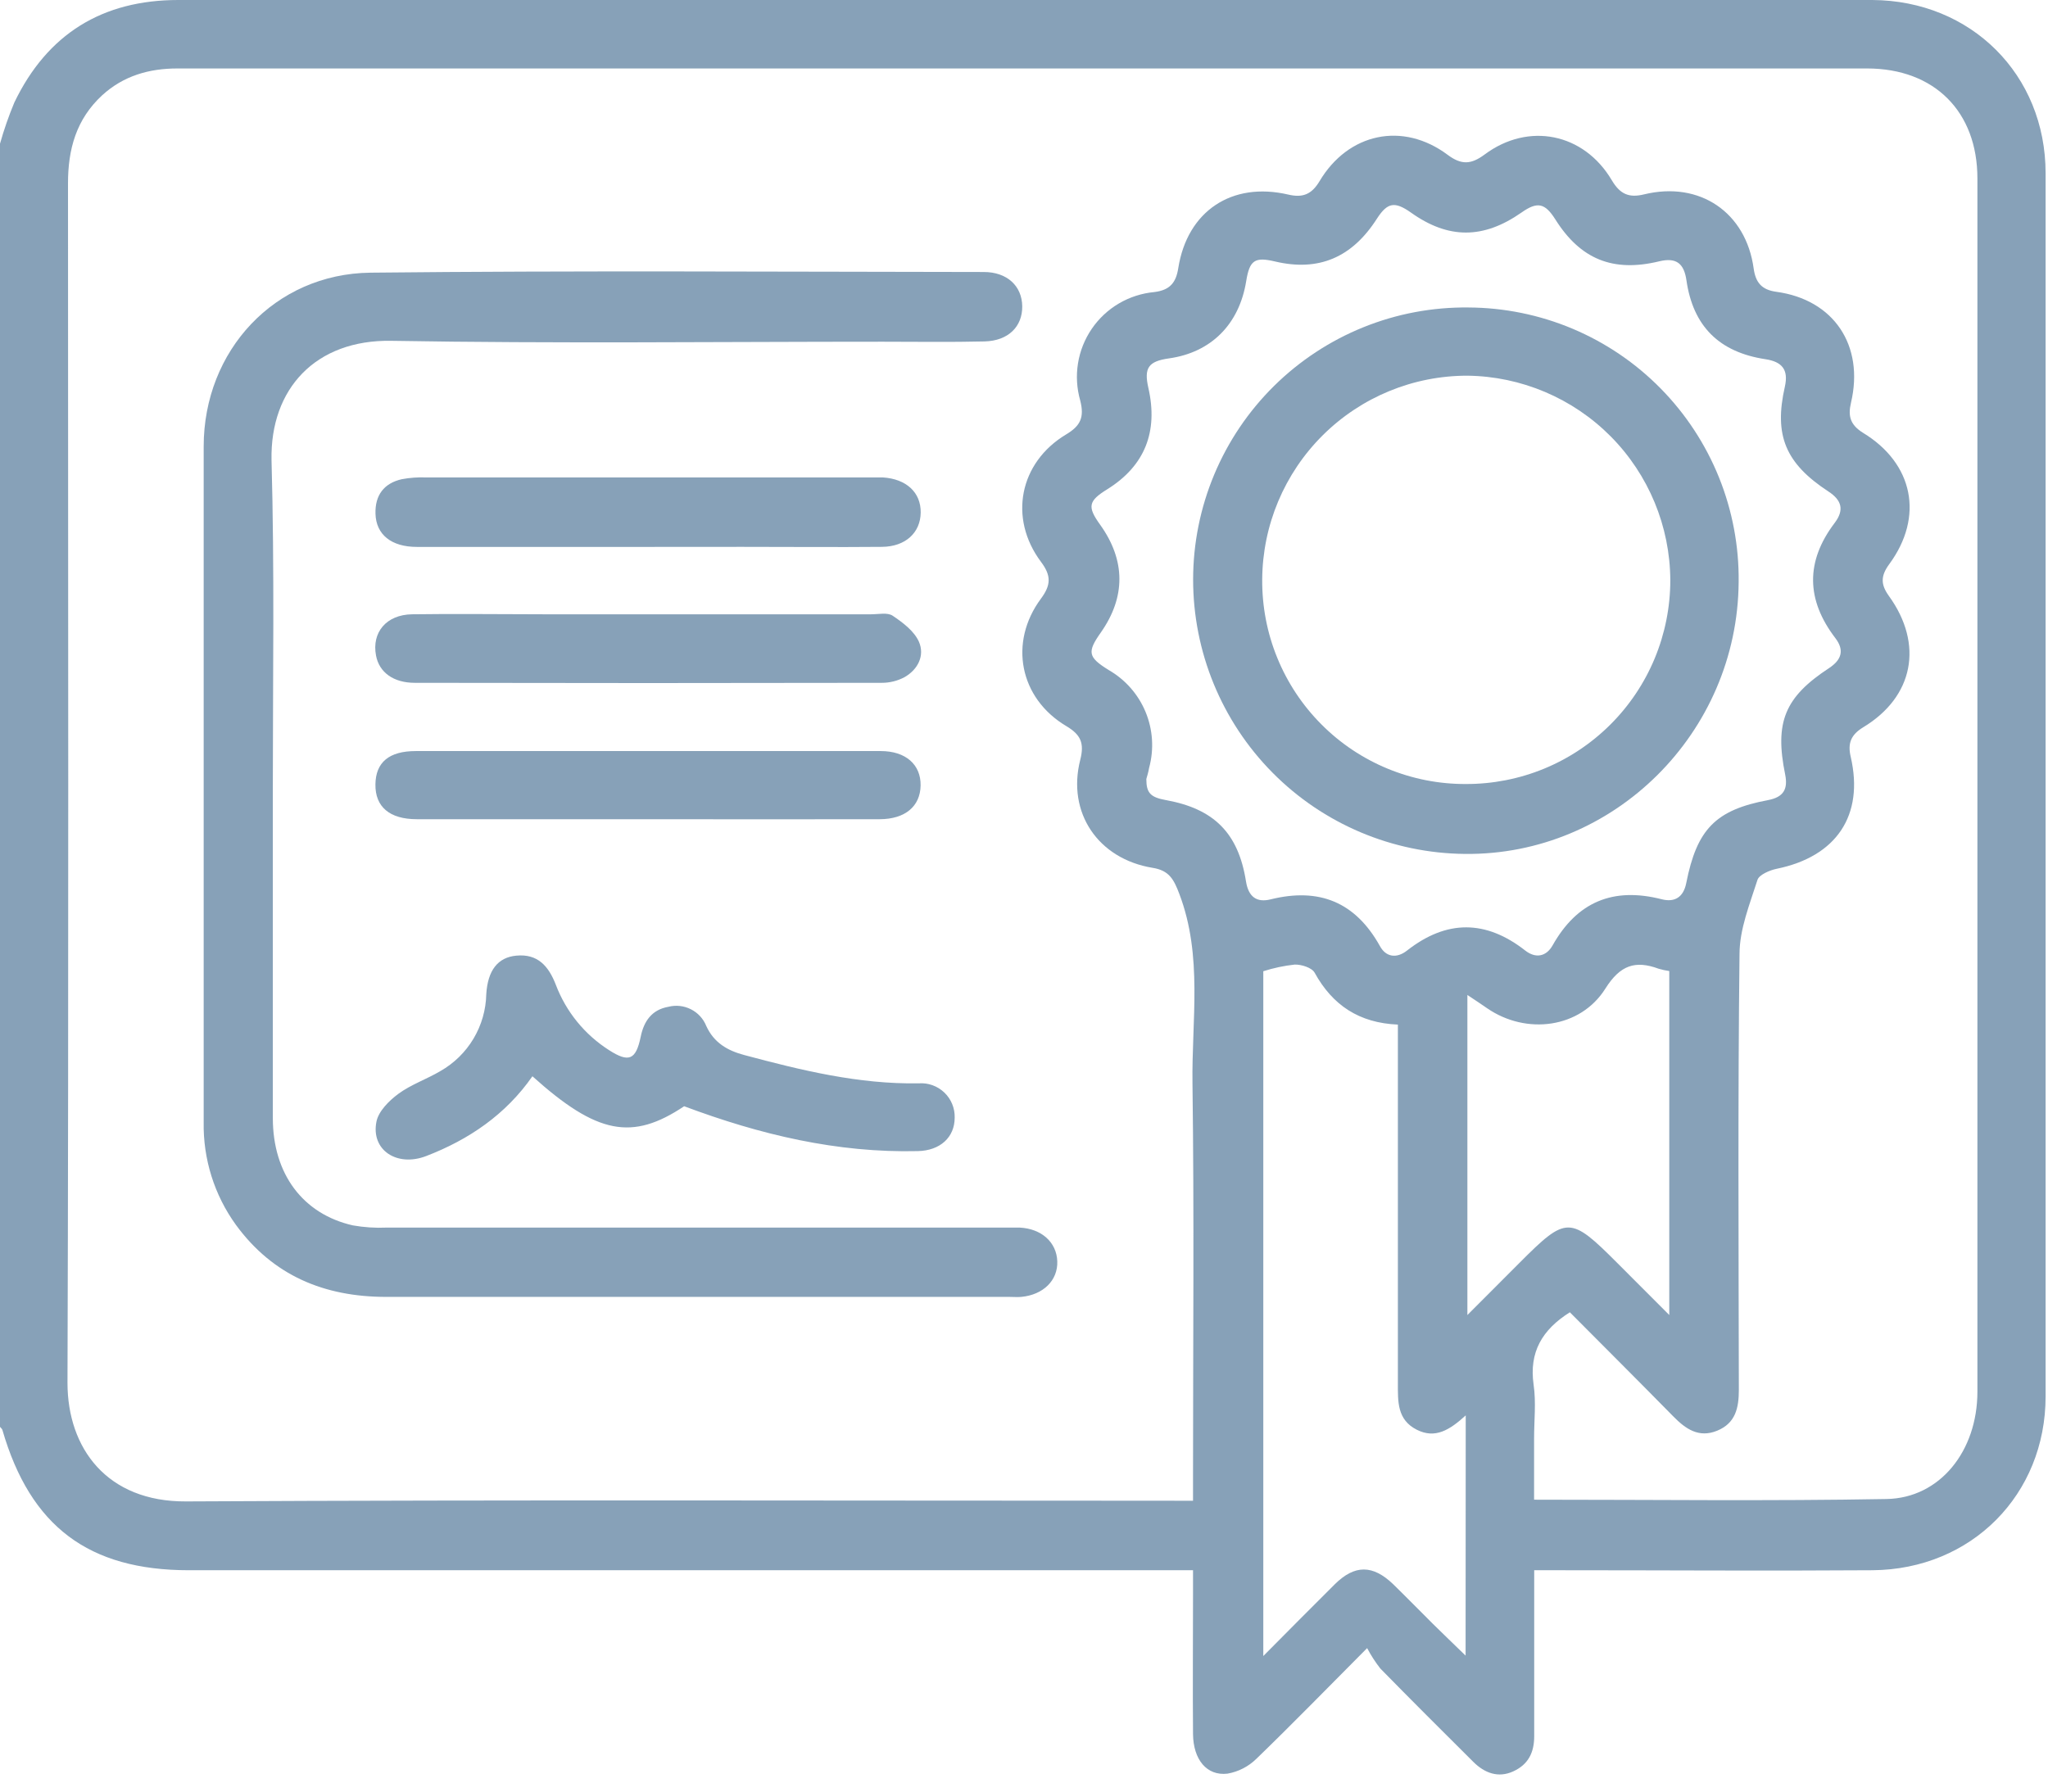 <svg width="64" height="56" viewBox="0 0 64 56" fill="none" xmlns="http://www.w3.org/2000/svg">
<path d="M0 4.492C0.123 4.054 0.273 3.624 0.448 3.204C1.478 1.061 3.198 0 5.573 0H54.515C55.847 0 57.178 0 58.509 0C61.597 0.017 63.923 2.333 63.925 5.412C63.925 18.154 63.925 30.899 63.925 43.647C63.925 46.718 61.608 49.055 58.519 49.081C55.273 49.104 52.026 49.081 48.781 49.081H47.944V49.771C47.944 51.27 47.944 52.769 47.944 54.268C47.944 54.782 47.757 55.154 47.289 55.368C46.821 55.582 46.395 55.422 46.044 55.074C45.07 54.105 44.096 53.134 43.135 52.153C42.979 51.953 42.841 51.74 42.723 51.515C41.469 52.775 40.383 53.891 39.263 54.974C39.016 55.217 38.701 55.379 38.36 55.439C37.714 55.516 37.291 55.003 37.282 54.204C37.269 52.746 37.282 51.289 37.282 49.831V49.081H5.902C2.77 49.081 0.949 47.71 0.075 44.697C0.064 44.659 0.024 44.631 0 44.599V4.492ZM37.282 46.91V46.111C37.282 42.03 37.319 37.947 37.265 33.866C37.237 31.893 37.592 29.89 36.856 27.946C36.679 27.476 36.531 27.208 36.02 27.126C34.317 26.848 33.338 25.405 33.757 23.753C33.892 23.226 33.774 22.964 33.319 22.694C31.86 21.825 31.514 20.08 32.531 18.71C32.845 18.287 32.855 17.992 32.531 17.562C31.508 16.194 31.857 14.455 33.315 13.58C33.763 13.312 33.892 13.049 33.757 12.519C33.649 12.142 33.625 11.746 33.687 11.359C33.749 10.971 33.896 10.603 34.117 10.279C34.338 9.955 34.628 9.684 34.966 9.485C35.304 9.287 35.682 9.165 36.072 9.129C36.561 9.069 36.752 8.833 36.821 8.38C37.104 6.6 38.491 5.67 40.259 6.082C40.705 6.186 40.984 6.082 41.233 5.668C42.133 4.151 43.841 3.794 45.24 4.84C45.671 5.162 45.974 5.142 46.395 4.829C47.763 3.81 49.493 4.158 50.367 5.631C50.624 6.066 50.899 6.193 51.38 6.075C53.116 5.653 54.564 6.637 54.803 8.398C54.864 8.829 55.051 9.058 55.506 9.12C57.305 9.364 58.266 10.795 57.843 12.59C57.743 13.012 57.826 13.282 58.217 13.527C59.796 14.485 60.129 16.151 59.041 17.631C58.773 17.996 58.764 18.262 59.028 18.628C60.12 20.14 59.801 21.779 58.228 22.731C57.843 22.966 57.734 23.228 57.835 23.657C58.258 25.486 57.388 26.775 55.521 27.156C55.3 27.201 54.974 27.343 54.922 27.5C54.68 28.261 54.36 29.044 54.36 29.822C54.307 34.361 54.332 38.901 54.339 43.441C54.339 44.003 54.238 44.483 53.663 44.719C53.088 44.955 52.674 44.665 52.287 44.269C51.21 43.173 50.12 42.086 49.058 41.018C48.19 41.565 47.781 42.264 47.925 43.28C48.006 43.831 47.94 44.404 47.94 44.966V46.876C51.686 46.876 55.319 46.921 58.957 46.855C60.622 46.825 61.794 45.356 61.794 43.501C61.794 30.86 61.794 18.219 61.794 5.577C61.794 3.487 60.449 2.142 58.35 2.14C40.748 2.14 23.145 2.14 5.543 2.14C4.661 2.14 3.858 2.369 3.193 2.978C2.382 3.727 2.124 4.664 2.125 5.736C2.125 18.232 2.15 30.727 2.109 43.222C2.109 45.27 3.343 46.943 5.811 46.93C16.028 46.876 26.244 46.908 36.461 46.908L37.282 46.91ZM35.823 24.349C35.823 24.787 35.952 24.922 36.441 25.01C37.939 25.282 38.699 26.041 38.937 27.549C39.014 28.036 39.274 28.22 39.709 28.111C41.223 27.736 42.353 28.194 43.12 29.567C43.308 29.918 43.643 29.968 43.969 29.712C45.205 28.743 46.431 28.746 47.665 29.712C47.991 29.966 48.317 29.899 48.514 29.558C49.283 28.186 50.412 27.721 51.927 28.108C52.332 28.212 52.607 28.047 52.695 27.603C53.028 25.917 53.612 25.316 55.255 25.008C55.738 24.916 55.877 24.662 55.787 24.212C55.453 22.576 55.77 21.793 57.156 20.884C57.553 20.623 57.641 20.322 57.356 19.947C56.44 18.75 56.42 17.55 57.333 16.345C57.641 15.939 57.553 15.633 57.137 15.362C55.796 14.483 55.431 13.611 55.777 12.086C55.897 11.552 55.687 11.307 55.172 11.228C53.723 11.009 52.908 10.197 52.701 8.76C52.626 8.245 52.394 8.037 51.852 8.168C50.401 8.52 49.386 8.101 48.603 6.856C48.278 6.343 48.042 6.294 47.547 6.643C46.354 7.477 45.261 7.478 44.09 6.643C43.585 6.287 43.358 6.328 43.032 6.83C42.253 8.052 41.207 8.494 39.849 8.174C39.209 8.022 39.049 8.132 38.943 8.792C38.724 10.139 37.847 11.016 36.533 11.202C35.888 11.292 35.744 11.498 35.886 12.122C36.199 13.499 35.772 14.558 34.615 15.285C34.005 15.66 33.971 15.836 34.385 16.409C35.173 17.515 35.181 18.658 34.403 19.767C33.967 20.385 33.999 20.539 34.641 20.94C35.161 21.237 35.568 21.698 35.798 22.251C36.028 22.804 36.067 23.418 35.911 23.996C35.883 24.157 35.842 24.276 35.823 24.349ZM45.804 44.241C45.304 44.697 44.851 44.981 44.274 44.689C43.656 44.376 43.684 43.805 43.684 43.229C43.684 39.731 43.684 36.234 43.684 32.736V32.026C42.471 31.975 41.641 31.419 41.083 30.405C40.997 30.247 40.671 30.144 40.459 30.15C40.126 30.186 39.797 30.256 39.478 30.358V51.763C40.282 50.955 40.989 50.236 41.709 49.523C42.336 48.901 42.901 48.905 43.542 49.523C43.959 49.93 44.366 50.348 44.779 50.758C45.092 51.068 45.411 51.371 45.8 51.75L45.804 44.241ZM45.856 41.104L47.485 39.472C48.955 37.999 49.064 37.999 50.545 39.482L52.165 41.104V30.352C52.054 30.336 51.945 30.313 51.837 30.281C51.101 30.009 50.63 30.167 50.169 30.899C49.386 32.144 47.697 32.357 46.474 31.516C46.296 31.392 46.115 31.272 45.856 31.1V41.104Z" fill="#87A1B8"/>
<path d="M8.526 24.578C8.526 28.035 8.526 31.492 8.526 34.947C8.526 36.692 9.462 37.946 11.026 38.302C11.374 38.363 11.727 38.387 12.08 38.371C18.488 38.371 24.896 38.371 31.304 38.371C31.491 38.371 31.679 38.371 31.866 38.371C32.55 38.405 33.02 38.832 33.04 39.426C33.061 40.02 32.604 40.471 31.917 40.537C31.793 40.548 31.668 40.537 31.542 40.537C25.05 40.537 18.559 40.537 12.067 40.537C10.134 40.537 8.533 39.872 7.374 38.288C6.698 37.355 6.344 36.226 6.365 35.073C6.365 28.035 6.365 20.996 6.365 13.957C6.365 10.959 8.584 8.558 11.578 8.523C17.964 8.455 24.353 8.495 30.741 8.502C31.477 8.502 31.937 8.942 31.945 9.574C31.952 10.205 31.512 10.653 30.769 10.672C29.709 10.698 28.647 10.681 27.585 10.681C22.467 10.681 17.348 10.741 12.23 10.653C9.863 10.612 8.442 12.152 8.485 14.378C8.58 17.791 8.526 21.186 8.526 24.578Z" fill="#87A1B8"/>
<path d="M21.38 34.578C19.756 35.663 18.659 35.459 16.638 33.641C15.807 34.835 14.657 35.62 13.318 36.135C12.404 36.486 11.586 35.948 11.764 35.059C11.829 34.733 12.157 34.406 12.449 34.19C12.842 33.9 13.329 33.735 13.76 33.48C14.187 33.238 14.544 32.889 14.796 32.467C15.048 32.045 15.186 31.565 15.196 31.074C15.243 30.324 15.561 29.925 16.132 29.871C16.807 29.805 17.145 30.201 17.37 30.782C17.689 31.623 18.271 32.338 19.029 32.822C19.655 33.225 19.872 33.128 20.022 32.406C20.121 31.921 20.366 31.561 20.889 31.469C21.125 31.409 21.374 31.437 21.591 31.547C21.809 31.657 21.979 31.841 22.07 32.067C22.312 32.599 22.743 32.841 23.26 32.978C25.046 33.456 26.838 33.894 28.711 33.862C28.857 33.851 29.003 33.871 29.141 33.921C29.278 33.97 29.404 34.048 29.51 34.149C29.616 34.25 29.7 34.372 29.755 34.507C29.811 34.642 29.838 34.788 29.834 34.934C29.834 35.549 29.379 35.965 28.684 35.98C26.155 36.041 23.75 35.466 21.38 34.578Z" fill="#87A1B8"/>
<path d="M20.2 17.095C17.81 17.095 15.419 17.095 13.028 17.095C12.226 17.095 11.752 16.707 11.734 16.059C11.717 15.48 11.996 15.105 12.558 14.978C12.805 14.932 13.056 14.914 13.307 14.923C17.943 14.923 22.579 14.923 27.214 14.923C27.34 14.923 27.463 14.923 27.589 14.923C28.325 14.97 28.78 15.394 28.772 16.021C28.765 16.649 28.297 17.086 27.565 17.093C26.11 17.106 24.655 17.093 23.2 17.093L20.2 17.095Z" fill="#87A1B8"/>
<path d="M20.26 25.606C17.848 25.606 15.436 25.606 13.024 25.606C12.176 25.606 11.724 25.22 11.732 24.521C11.739 23.822 12.166 23.476 12.992 23.476C17.836 23.476 22.68 23.476 27.523 23.476C28.306 23.476 28.78 23.901 28.769 24.553C28.758 25.205 28.284 25.604 27.493 25.606C25.081 25.61 22.67 25.61 20.26 25.606Z" fill="#87A1B8"/>
<path d="M20.295 19.201H27.224C27.452 19.201 27.735 19.137 27.896 19.246C28.215 19.46 28.568 19.726 28.716 20.058C28.904 20.488 28.688 20.927 28.265 21.167C28.047 21.283 27.803 21.344 27.555 21.343C22.686 21.353 17.822 21.353 12.962 21.343C12.296 21.343 11.85 21.017 11.751 20.492C11.612 19.767 12.073 19.214 12.874 19.201C14.247 19.181 15.617 19.201 16.994 19.201H20.295Z" fill="#87A1B8"/>
<path d="M37.285 18.111C37.286 16.986 37.51 15.872 37.944 14.834C38.378 13.796 39.014 12.854 39.814 12.064C40.614 11.274 41.563 10.65 42.605 10.229C43.648 9.807 44.764 9.598 45.888 9.611C47.007 9.616 48.114 9.842 49.145 10.276C50.176 10.711 51.111 11.345 51.896 12.143C52.681 12.941 53.3 13.886 53.719 14.924C54.137 15.963 54.346 17.074 54.333 18.193C54.298 22.91 50.437 26.743 45.776 26.691C43.516 26.67 41.355 25.757 39.765 24.15C38.175 22.543 37.284 20.372 37.285 18.111ZM45.804 24.506C46.642 24.509 47.473 24.347 48.248 24.029C49.024 23.71 49.729 23.241 50.323 22.649C50.917 22.057 51.388 21.354 51.71 20.579C52.031 19.805 52.197 18.974 52.197 18.135C52.189 16.451 51.52 14.837 50.335 13.641C49.149 12.446 47.541 11.764 45.858 11.743C44.164 11.741 42.539 12.41 41.337 13.604C40.135 14.798 39.454 16.42 39.444 18.114C39.438 18.954 39.597 19.786 39.915 20.563C40.232 21.34 40.7 22.046 41.292 22.64C41.883 23.235 42.587 23.706 43.363 24.026C44.138 24.346 44.969 24.51 45.807 24.506H45.804Z" fill="#87A1B8"/>
</svg>
